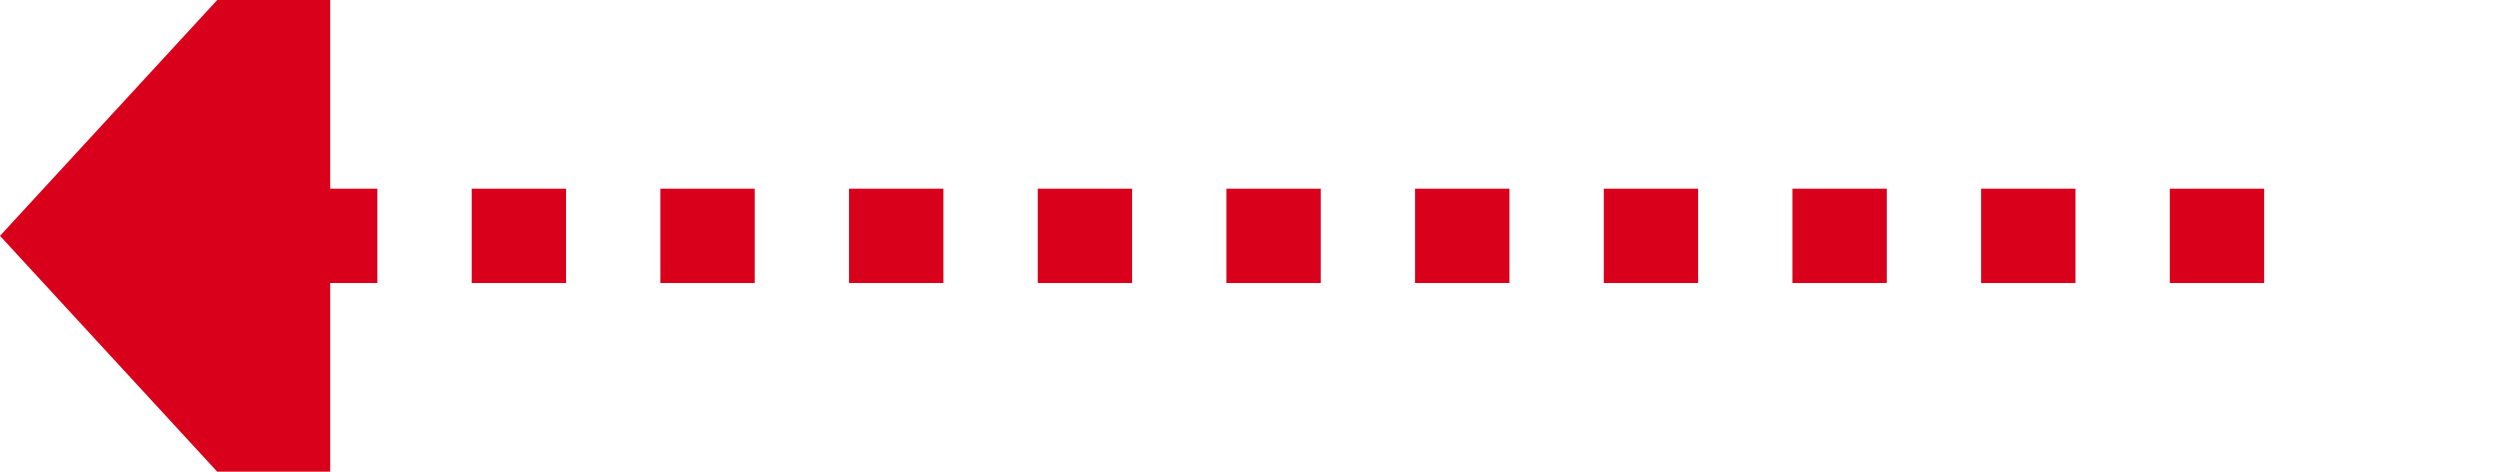﻿<?xml version="1.0" encoding="utf-8"?>
<svg version="1.1" xmlns:xlink="http://www.w3.org/1999/xlink" width="53px" height="10px" preserveAspectRatio="xMinYMid meet" viewBox="1056 998  53 8" xmlns="http://www.w3.org/2000/svg">
  <path d="M 1104 1002  L 1062 1002  " stroke-width="2" stroke-dasharray="2,2" stroke="#d9001b" fill="none" />
  <path d="M 1063 994.4  L 1056 1002  L 1063 1009.6  L 1063 994.4  Z " fill-rule="nonzero" fill="#d9001b" stroke="none" />
</svg>